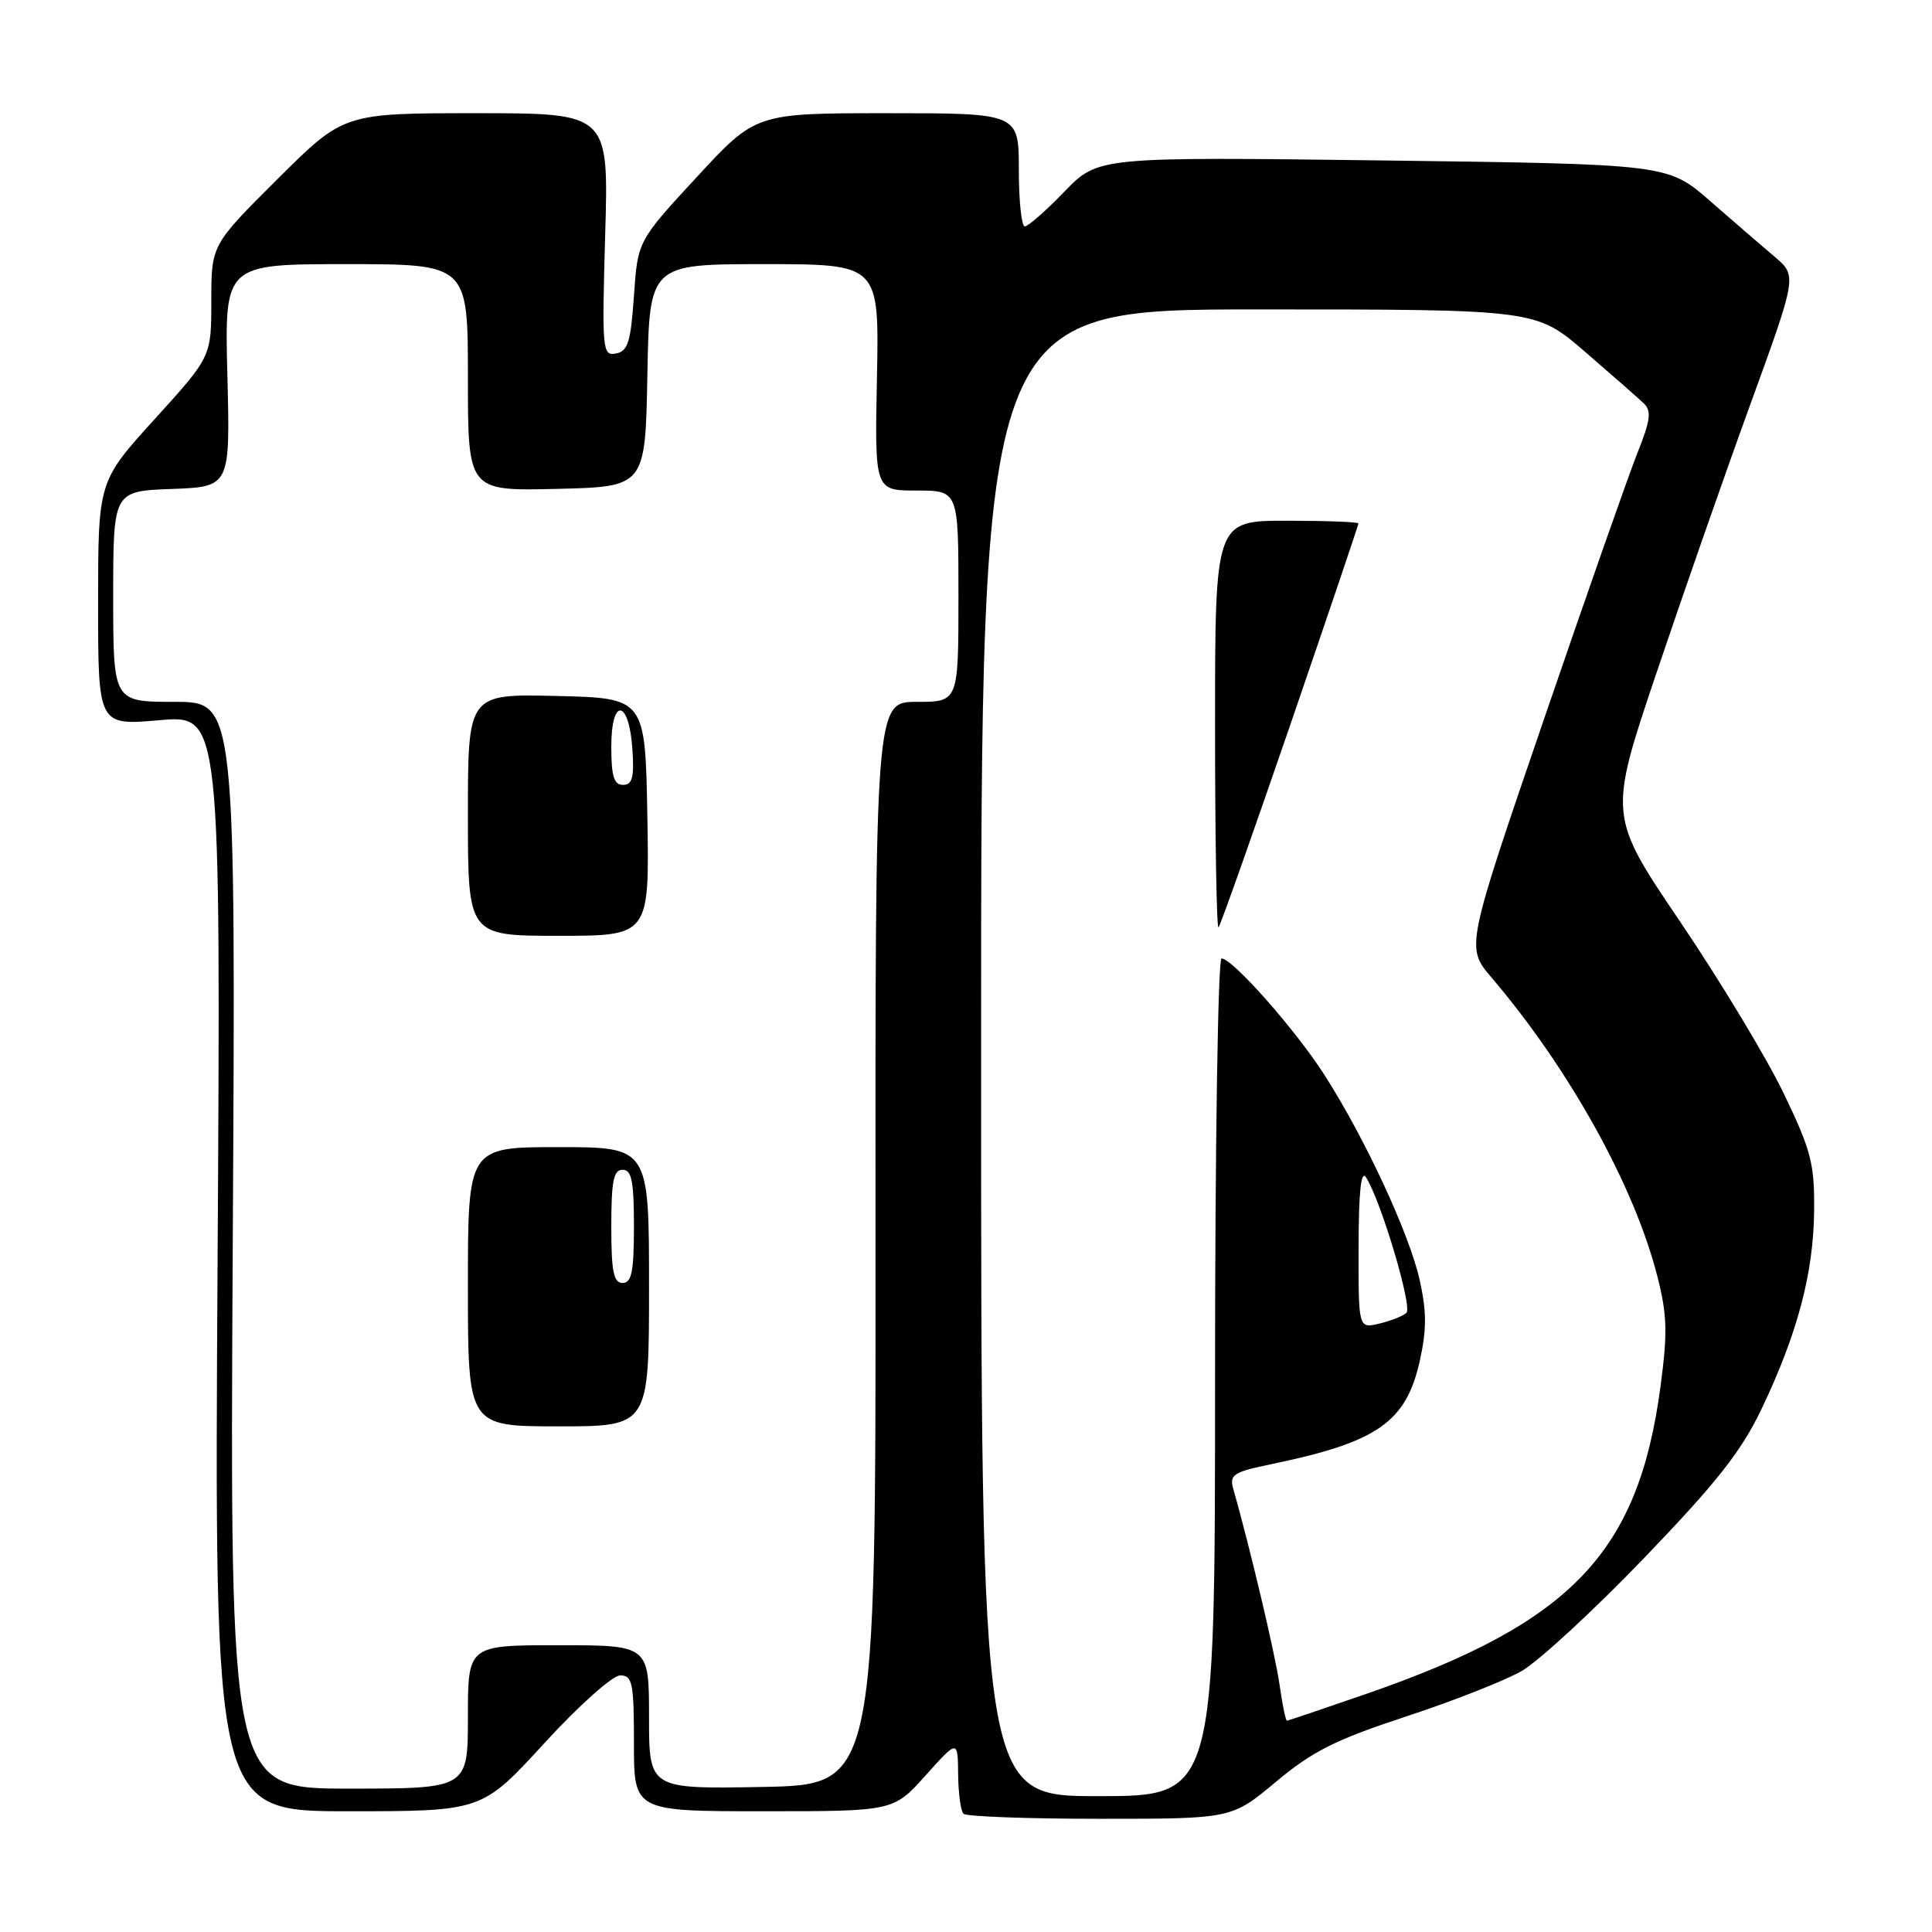 <?xml version="1.0" encoding="UTF-8" standalone="no"?>
<!DOCTYPE svg PUBLIC "-//W3C//DTD SVG 1.1//EN" "http://www.w3.org/Graphics/SVG/1.1/DTD/svg11.dtd" >
<svg xmlns="http://www.w3.org/2000/svg" xmlns:xlink="http://www.w3.org/1999/xlink" version="1.1" viewBox="0 0 256 256">
 <g >
 <path fill="currentColor"
d=" M 169.08 236.09 C 173.91 232.05 176.97 230.52 186.23 227.47 C 192.43 225.44 199.35 222.72 201.61 221.43 C 203.86 220.14 211.18 213.39 217.87 206.43 C 227.53 196.38 230.74 192.30 233.44 186.64 C 238.17 176.72 240.30 168.71 240.38 160.46 C 240.44 154.20 240.00 152.47 236.37 144.92 C 234.13 140.25 227.98 130.05 222.71 122.25 C 213.12 108.09 213.12 108.09 219.45 89.29 C 222.93 78.96 228.55 62.86 231.95 53.52 C 238.12 36.55 238.12 36.55 235.15 34.02 C 233.51 32.64 229.66 29.31 226.58 26.62 C 220.99 21.75 220.99 21.75 183.24 21.26 C 145.50 20.78 145.50 20.78 141.04 25.39 C 138.59 27.93 136.23 30.00 135.79 30.00 C 135.36 30.00 135.00 26.62 135.00 22.50 C 135.00 15.00 135.00 15.00 117.57 15.00 C 100.14 15.00 100.14 15.00 92.32 23.47 C 84.50 31.93 84.50 31.93 84.00 39.21 C 83.58 45.32 83.20 46.54 81.62 46.84 C 79.82 47.18 79.75 46.46 80.19 31.10 C 80.66 15.00 80.66 15.00 63.10 15.00 C 45.54 15.00 45.54 15.00 36.77 23.73 C 28.00 32.46 28.00 32.46 28.00 39.86 C 28.00 47.27 28.00 47.27 20.50 55.53 C 13.00 63.79 13.00 63.79 13.00 79.97 C 13.00 96.14 13.00 96.14 21.13 95.43 C 29.26 94.72 29.26 94.72 28.83 167.36 C 28.39 240.00 28.39 240.00 46.13 240.00 C 63.86 240.00 63.86 240.00 72.11 231.00 C 76.70 225.99 81.17 222.00 82.18 222.00 C 83.80 222.00 84.00 222.97 84.00 231.00 C 84.00 240.00 84.00 240.00 101.20 240.00 C 118.39 240.00 118.39 240.00 122.65 235.25 C 126.91 230.50 126.91 230.50 126.96 235.08 C 126.98 237.60 127.30 239.97 127.67 240.33 C 128.03 240.70 136.18 241.00 145.77 241.00 C 163.21 241.00 163.21 241.00 169.08 236.09 Z  M 130.00 139.50 C 130.00 41.00 130.00 41.00 166.76 41.00 C 203.51 41.00 203.51 41.00 210.01 46.60 C 213.58 49.68 217.09 52.76 217.80 53.44 C 218.86 54.45 218.71 55.66 216.94 60.09 C 215.76 63.06 210.16 79.01 204.51 95.51 C 194.23 125.53 194.23 125.53 197.62 129.51 C 207.94 141.63 216.53 157.09 219.59 169.05 C 220.91 174.19 220.98 176.56 220.03 183.69 C 217.09 205.76 208.27 215.00 181.15 224.41 C 175.46 226.38 170.68 228.00 170.52 228.00 C 170.36 228.00 169.92 225.86 169.55 223.25 C 168.98 219.24 165.63 205.05 163.43 197.34 C 162.87 195.39 163.37 195.06 168.59 193.98 C 182.51 191.09 186.31 188.44 188.12 180.36 C 189.05 176.18 189.05 173.81 188.11 169.59 C 186.74 163.47 180.87 150.82 175.50 142.44 C 171.69 136.48 163.32 127.00 161.86 127.00 C 161.39 127.00 161.00 151.97 161.00 182.50 C 161.00 238.00 161.00 238.00 145.50 238.00 C 130.00 238.00 130.00 238.00 130.00 139.50 Z  M 170.96 96.07 C 175.93 81.58 180.00 69.56 180.00 69.36 C 180.00 69.16 175.72 69.00 170.50 69.00 C 161.00 69.00 161.00 69.00 161.00 96.17 C 161.00 111.11 161.21 123.13 161.46 122.88 C 161.71 122.63 165.98 110.56 170.96 96.07 Z  M 30.84 165.00 C 31.24 93.00 31.24 93.00 23.12 93.00 C 15.00 93.00 15.00 93.00 15.00 79.04 C 15.00 65.08 15.00 65.08 22.75 64.79 C 30.50 64.50 30.50 64.50 30.13 49.75 C 29.75 35.00 29.75 35.00 45.88 35.00 C 62.00 35.00 62.00 35.00 62.00 50.03 C 62.00 65.06 62.00 65.06 73.75 64.78 C 85.50 64.50 85.50 64.50 85.78 49.75 C 86.05 35.00 86.05 35.00 101.28 35.00 C 116.50 35.00 116.50 35.00 116.20 50.00 C 115.90 65.00 115.90 65.00 121.45 65.00 C 127.00 65.00 127.00 65.00 127.00 79.00 C 127.00 93.00 127.00 93.00 121.49 93.00 C 115.97 93.00 115.97 93.00 116.01 164.75 C 116.05 236.50 116.05 236.50 101.03 236.78 C 86.00 237.05 86.00 237.05 86.00 227.53 C 86.00 218.00 86.00 218.00 74.00 218.00 C 62.00 218.00 62.00 218.00 62.00 227.50 C 62.00 237.00 62.00 237.00 46.23 237.00 C 30.45 237.00 30.45 237.00 30.84 165.00 Z  M 86.00 170.50 C 86.00 152.00 86.00 152.00 74.00 152.00 C 62.00 152.00 62.00 152.00 62.00 170.50 C 62.00 189.00 62.00 189.00 74.00 189.00 C 86.00 189.00 86.00 189.00 86.00 170.50 Z  M 85.78 108.25 C 85.50 92.50 85.50 92.50 73.75 92.22 C 62.00 91.94 62.00 91.94 62.00 107.97 C 62.00 124.00 62.00 124.00 74.03 124.00 C 86.05 124.00 86.05 124.00 85.78 108.25 Z  M 180.02 165.27 C 180.03 157.95 180.34 154.98 181.00 156.00 C 182.97 159.05 187.19 173.20 186.36 173.96 C 185.89 174.39 184.26 175.03 182.75 175.39 C 180.00 176.04 180.00 176.04 180.02 165.27 Z  M 81.00 162.50 C 81.00 156.50 81.30 155.00 82.50 155.00 C 83.70 155.00 84.00 156.50 84.00 162.50 C 84.00 168.50 83.70 170.00 82.50 170.00 C 81.30 170.00 81.00 168.50 81.00 162.50 Z  M 81.00 98.92 C 81.00 92.31 83.37 92.66 83.80 99.33 C 84.05 103.02 83.78 104.00 82.55 104.00 C 81.35 104.00 81.00 102.85 81.00 98.92 Z "/>
</g>
</svg>